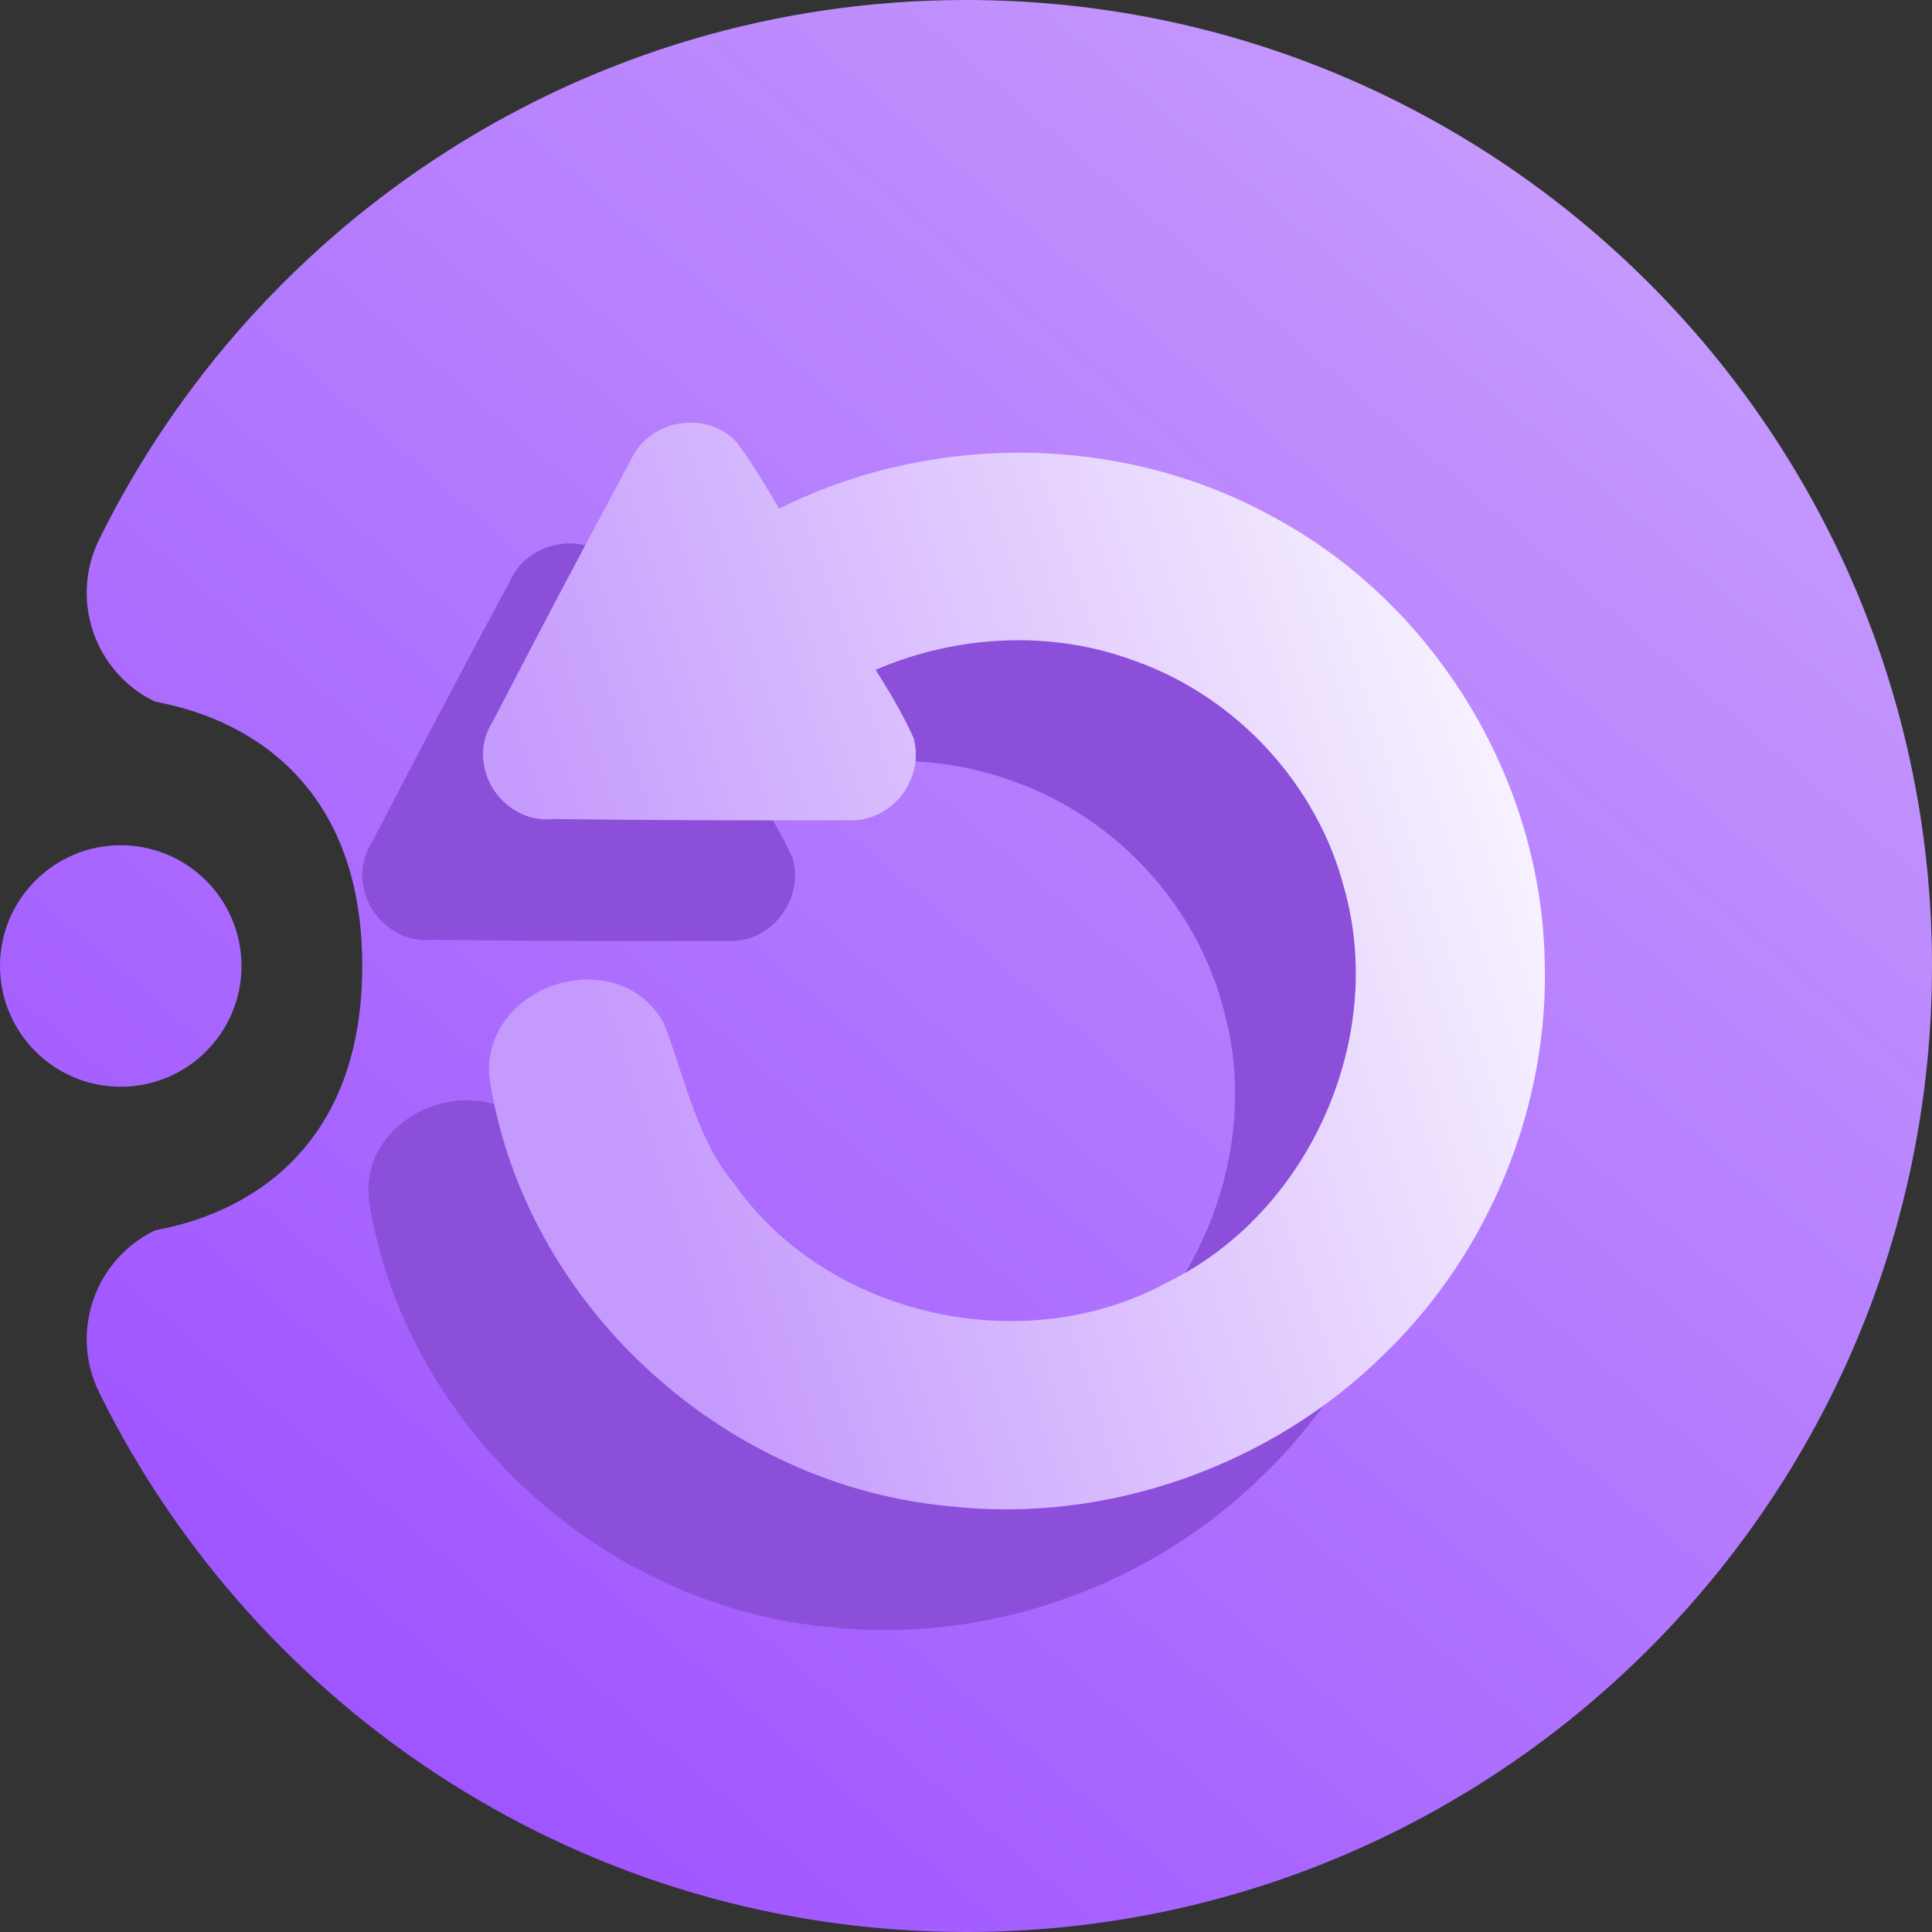 <svg width="16" height="16" viewBox="0 0 16 16" fill="none" xmlns="http://www.w3.org/2000/svg">
<rect x="0" y="0" width="16" height="16" fill="#333333" stroke="none"/>
<g clip-path="url(#clip0_12_794)">
<path fill-rule="evenodd" clip-rule="evenodd" d="M3 8C3 6 1.336 5.837 1.276 5.807C0.781 5.563 0.577 4.963 0.821 4.468C2.126 1.822 4.852 0 8 0C12.415 0 16 3.585 16 8C16 12.415 12.415 16 8 16C4.852 16 2.126 14.178 0.821 11.532C0.577 11.037 0.781 10.437 1.276 10.193C1.336 10.163 3 10 3 8ZM1 9C0.448 9 0 8.552 0 8C0 7.448 0.448 7 1 7C1.552 7 2 7.448 2 8C2 8.552 1.552 9 1 9Z" fill="url(#paint0_linear_12_794)"/>
<path d="M3.055 9.935C3.342 11.797 4.983 13.302 6.864 13.474C8.17 13.621 9.531 13.139 10.467 12.211C11.342 11.365 11.833 10.148 11.792 8.943C11.757 7.427 10.862 5.977 9.52 5.268C8.283 4.594 6.721 4.578 5.451 5.213L5.442 5.196C5.342 5.026 5.234 4.842 5.11 4.676L5.103 4.666L5.095 4.657C4.962 4.517 4.774 4.48 4.615 4.51C4.458 4.539 4.301 4.639 4.225 4.809C3.836 5.53 3.454 6.254 3.078 6.981C2.958 7.169 2.989 7.386 3.087 7.538C3.183 7.687 3.363 7.805 3.578 7.783C4.393 7.793 5.208 7.796 6.023 7.793C6.38 7.812 6.647 7.465 6.572 7.136L6.567 7.115L6.558 7.095C6.472 6.903 6.358 6.718 6.252 6.547C6.931 6.254 7.715 6.217 8.397 6.473L8.399 6.474L8.401 6.474C9.244 6.774 9.913 7.501 10.134 8.363L10.135 8.365L10.135 8.367C10.478 9.596 9.848 11.034 8.683 11.612L8.679 11.614L8.675 11.616C7.48 12.271 5.854 11.901 5.085 10.81L5.08 10.803L5.074 10.796C4.932 10.625 4.834 10.424 4.749 10.199C4.707 10.087 4.669 9.972 4.629 9.853L4.628 9.85C4.589 9.732 4.548 9.608 4.502 9.486L4.495 9.469L4.485 9.452C4.28 9.11 3.89 9.058 3.595 9.156C3.302 9.253 3.019 9.527 3.053 9.921L3.054 9.928L3.055 9.935Z" fill="#8C4FD9"/>
<path d="M4.055 8.935C4.342 10.797 5.983 12.302 7.864 12.474C9.17 12.621 10.531 12.139 11.467 11.211C12.342 10.365 12.833 9.148 12.792 7.943C12.757 6.427 11.862 4.977 10.52 4.268C9.283 3.594 7.721 3.578 6.451 4.213L6.442 4.196C6.342 4.026 6.234 3.842 6.11 3.676L6.103 3.666L6.095 3.657C5.962 3.517 5.774 3.48 5.615 3.51C5.458 3.539 5.301 3.639 5.225 3.809C4.836 4.53 4.454 5.254 4.078 5.981C3.958 6.169 3.989 6.386 4.087 6.538C4.183 6.687 4.363 6.805 4.578 6.783C5.393 6.793 6.208 6.796 7.023 6.793C7.38 6.812 7.647 6.465 7.572 6.136L7.567 6.115L7.558 6.095C7.472 5.903 7.358 5.718 7.252 5.547C7.931 5.254 8.715 5.217 9.397 5.473L9.399 5.474L9.401 5.474C10.244 5.774 10.913 6.501 11.134 7.363L11.135 7.365L11.135 7.367C11.478 8.596 10.848 10.034 9.683 10.612L9.679 10.614L9.675 10.616C8.48 11.271 6.854 10.901 6.085 9.81L6.08 9.803L6.074 9.796C5.932 9.625 5.834 9.424 5.749 9.199C5.707 9.087 5.669 8.972 5.629 8.853L5.628 8.85C5.589 8.732 5.548 8.608 5.502 8.486L5.495 8.469L5.485 8.452C5.28 8.11 4.89 8.058 4.595 8.156C4.302 8.253 4.019 8.527 4.053 8.921L4.054 8.928L4.055 8.935Z" fill="url(#paint1_linear_12_794)"/>
</g>
<defs>
<linearGradient id="paint0_linear_12_794" x1="4" y1="14.857" x2="14.588" y2="2.504" gradientUnits="userSpaceOnUse">
<stop stop-color="#A056FF"/>
<stop offset="1" stop-color="#C59AFD"/>
</linearGradient>
<linearGradient id="paint1_linear_12_794" x1="6.199" y1="12.5" x2="14.812" y2="9.694" gradientUnits="userSpaceOnUse">
<stop stop-color="#C59AFD"/>
<stop offset="1" stop-color="white"/>
</linearGradient>
<clipPath id="clip0_12_794">
<rect width="16" height="16" fill="white"/>
</clipPath>
</defs>
</svg>
